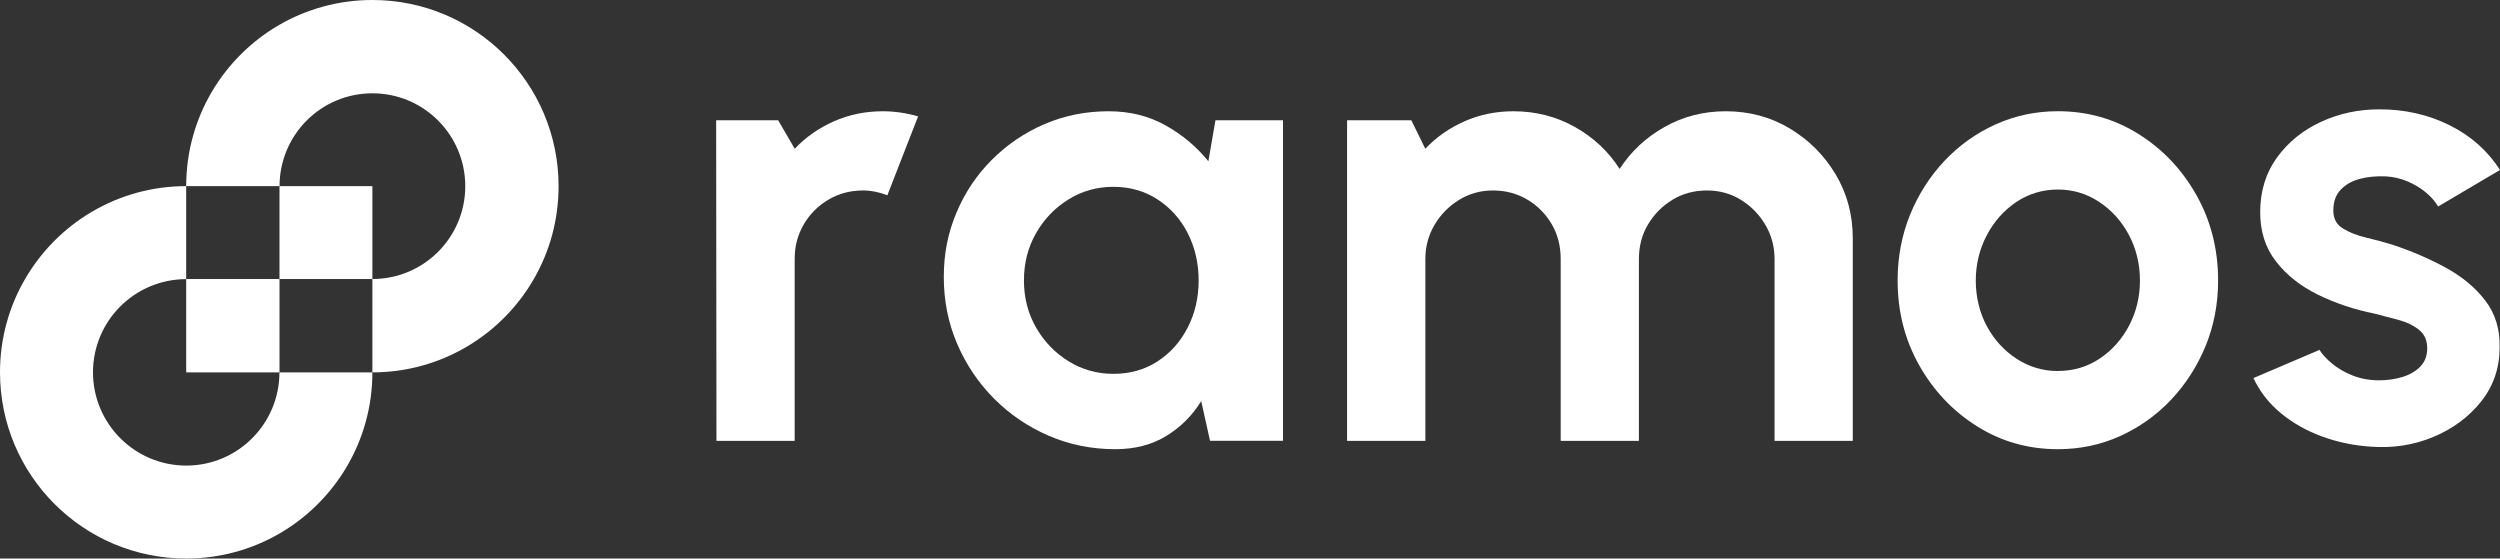 <?xml version="1.0" encoding="UTF-8"?>
<svg id="Layer_2" data-name="Layer 2" xmlns="http://www.w3.org/2000/svg" viewBox="0 0 478.81 106.97">
  <rect x="0" y="0" width="478.81" height="106.97" fill="#333333" stroke="none"/>
  <defs>
    <style>
      .cls-1 {
        fill: #fff;
        stroke-width: 0px;
      }
    </style>
  </defs>
  <g id="Design">
    <g>
      <g>
        <path class="cls-1" d="M106.98,35.65h0c0,6.49-1.72,12.56-4.74,17.79-6.16,10.68-17.7,17.88-30.92,17.88v-17.88c9.83,0,17.79-7.96,17.79-17.78h0c-.01-9.84-7.96-17.79-17.79-17.79s-17.77,7.95-17.78,17.78h-17.88c0-13.22,7.19-24.75,17.87-30.91,5.24-3.01,11.32-4.74,17.79-4.74,19.7,0,35.65,15.95,35.66,35.65Z"/>
        <path class="cls-1" d="M71.32,71.32c0,13.18-7.15,24.69-17.79,30.86-5.25,3.05-11.36,4.79-17.87,4.79C15.97,106.97.01,91.02,0,71.32h0c0-6.52,1.74-12.62,4.8-17.88,6.17-10.64,17.68-17.79,30.86-17.79v17.81c-9.86.01-17.85,7.99-17.85,17.85h0c.01,9.86,8,17.85,17.85,17.86h.01c9.86,0,17.84-7.99,17.85-17.85h17.8Z"/>
        <rect class="cls-1" x="53.53" y="35.65" width="17.79" height="17.79"/>
        <rect class="cls-1" x="35.66" y="53.44" width="17.87" height="17.88"/>
      </g>
      <g>
        <path class="cls-1" d="M137.22,84.43l-.06-61.4h11.87l3.18,5.46c2.09-2.21,4.58-3.96,7.49-5.25,2.91-1.29,6.04-1.93,9.39-1.93,2.25,0,4.5.33,6.75.98l-5.89,15.11c-1.56-.61-3.11-.92-4.67-.92-2.42,0-4.62.58-6.6,1.75-1.99,1.17-3.56,2.74-4.73,4.73-1.17,1.99-1.75,4.19-1.75,6.6v34.88h-14.98Z"/>
        <path class="cls-1" d="M232.77,23.03h12.95v61.4h-13.97l-1.69-7.61c-1.68,2.74-3.9,4.96-6.66,6.66s-6.03,2.55-9.79,2.55c-4.54,0-8.8-.86-12.77-2.58-3.97-1.72-7.46-4.09-10.47-7.12-3.01-3.03-5.36-6.53-7.06-10.5-1.7-3.97-2.55-8.23-2.55-12.77s.81-8.49,2.43-12.34c1.62-3.85,3.88-7.22,6.79-10.13,2.91-2.91,6.26-5.18,10.07-6.82,3.81-1.64,7.9-2.46,12.28-2.46,4.05,0,7.69.9,10.9,2.7,3.21,1.8,5.95,4.09,8.2,6.88l1.36-7.86ZM213.24,71.6c3.19,0,6.02-.8,8.47-2.4,2.46-1.6,4.38-3.75,5.77-6.48,1.39-2.72,2.09-5.72,2.09-9s-.7-6.33-2.09-9.06c-1.39-2.72-3.33-4.88-5.8-6.48-2.48-1.6-5.29-2.4-8.44-2.4s-6.03.81-8.63,2.43c-2.6,1.62-4.67,3.78-6.2,6.48-1.54,2.7-2.3,5.71-2.3,9.03s.78,6.33,2.33,9.03c1.56,2.7,3.63,4.85,6.23,6.45,2.6,1.6,5.45,2.4,8.57,2.4Z"/>
        <path class="cls-1" d="M258,84.43V23.03h12.3l2.68,5.46c2.09-2.21,4.58-3.96,7.49-5.25s6.04-1.93,9.4-1.93c4.26,0,8.18,1,11.76,3.01,3.58,2.01,6.44,4.69,8.57,8.04,2.17-3.36,5.04-6.04,8.6-8.04,3.56-2.01,7.47-3.01,11.73-3.01,4.5,0,8.59,1.1,12.25,3.29,3.66,2.19,6.59,5.12,8.78,8.78,2.19,3.66,3.29,7.75,3.29,12.25v38.81h-14.98v-34.82c0-2.37-.58-4.55-1.75-6.54-1.17-1.98-2.72-3.58-4.67-4.79-1.94-1.21-4.12-1.81-6.54-1.81s-4.6.58-6.54,1.75c-1.94,1.17-3.51,2.73-4.7,4.7-1.19,1.96-1.78,4.2-1.78,6.69v34.82h-14.98v-34.82c0-2.5-.57-4.73-1.72-6.69-1.15-1.96-2.7-3.53-4.67-4.7-1.96-1.17-4.16-1.75-6.57-1.75s-4.54.6-6.51,1.81c-1.97,1.21-3.53,2.8-4.7,4.79-1.17,1.99-1.75,4.17-1.75,6.54v34.82h-14.98Z"/>
        <path class="cls-1" d="M394.13,86.03c-5.65,0-10.8-1.45-15.44-4.36-4.65-2.91-8.35-6.81-11.11-11.7-2.76-4.89-4.14-10.3-4.14-16.24,0-4.5.8-8.71,2.39-12.62,1.6-3.91,3.8-7.35,6.6-10.32,2.8-2.97,6.07-5.29,9.79-6.97,3.72-1.68,7.7-2.52,11.91-2.52,5.65,0,10.8,1.45,15.44,4.36,4.65,2.91,8.35,6.82,11.11,11.73,2.76,4.91,4.14,10.36,4.14,16.33,0,4.46-.8,8.64-2.39,12.53-1.6,3.89-3.8,7.32-6.6,10.29-2.8,2.97-6.06,5.29-9.76,6.97-3.71,1.68-7.69,2.52-11.94,2.52ZM394.13,71.05c2.99,0,5.67-.8,8.04-2.39,2.37-1.6,4.25-3.71,5.62-6.33,1.37-2.62,2.06-5.49,2.06-8.6s-.71-6.11-2.12-8.75c-1.41-2.64-3.32-4.75-5.71-6.32-2.39-1.58-5.03-2.36-7.89-2.36s-5.61.8-7.98,2.4c-2.37,1.6-4.26,3.73-5.65,6.39-1.39,2.66-2.09,5.55-2.09,8.66s.72,6.16,2.15,8.78c1.43,2.62,3.35,4.7,5.74,6.23,2.4,1.54,5,2.3,7.83,2.3Z"/>
        <path class="cls-1" d="M454,85.54c-3.19-.21-6.27-.85-9.24-1.93-2.97-1.08-5.6-2.57-7.89-4.45-2.29-1.88-4.05-4.13-5.28-6.75l12.65-5.4c.49.82,1.29,1.69,2.39,2.61s2.42,1.69,3.96,2.3,3.22.92,5.07.92c1.55,0,3.04-.21,4.45-.64,1.41-.43,2.56-1.09,3.44-2,.88-.9,1.32-2.07,1.32-3.5,0-1.51-.52-2.69-1.57-3.53-1.04-.84-2.35-1.47-3.93-1.9-1.58-.43-3.1-.83-4.57-1.2-3.89-.78-7.5-1.99-10.84-3.62-3.34-1.64-6.02-3.76-8.04-6.36-2.03-2.6-3.04-5.74-3.04-9.43,0-4.05,1.08-7.55,3.22-10.5,2.15-2.95,4.95-5.22,8.41-6.82,3.46-1.6,7.19-2.4,11.21-2.4,4.87,0,9.34,1.01,13.42,3.04s7.3,4.88,9.67,8.57l-11.85,7c-.57-.98-1.37-1.89-2.39-2.73-1.02-.84-2.19-1.54-3.5-2.09-1.31-.55-2.68-.87-4.11-.95-1.84-.08-3.52.08-5.04.49-1.51.41-2.73,1.11-3.65,2.09s-1.38,2.29-1.38,3.93.61,2.71,1.84,3.47c1.23.76,2.71,1.34,4.45,1.75,1.74.41,3.41.86,5,1.35,3.6,1.19,6.99,2.64,10.16,4.36,3.17,1.72,5.72,3.83,7.64,6.33,1.92,2.5,2.84,5.49,2.76,8.96,0,3.97-1.19,7.44-3.56,10.41-2.38,2.97-5.43,5.23-9.18,6.78-3.75,1.56-7.75,2.17-12,1.84Z"/>
      </g>
    </g>
  </g>
</svg>